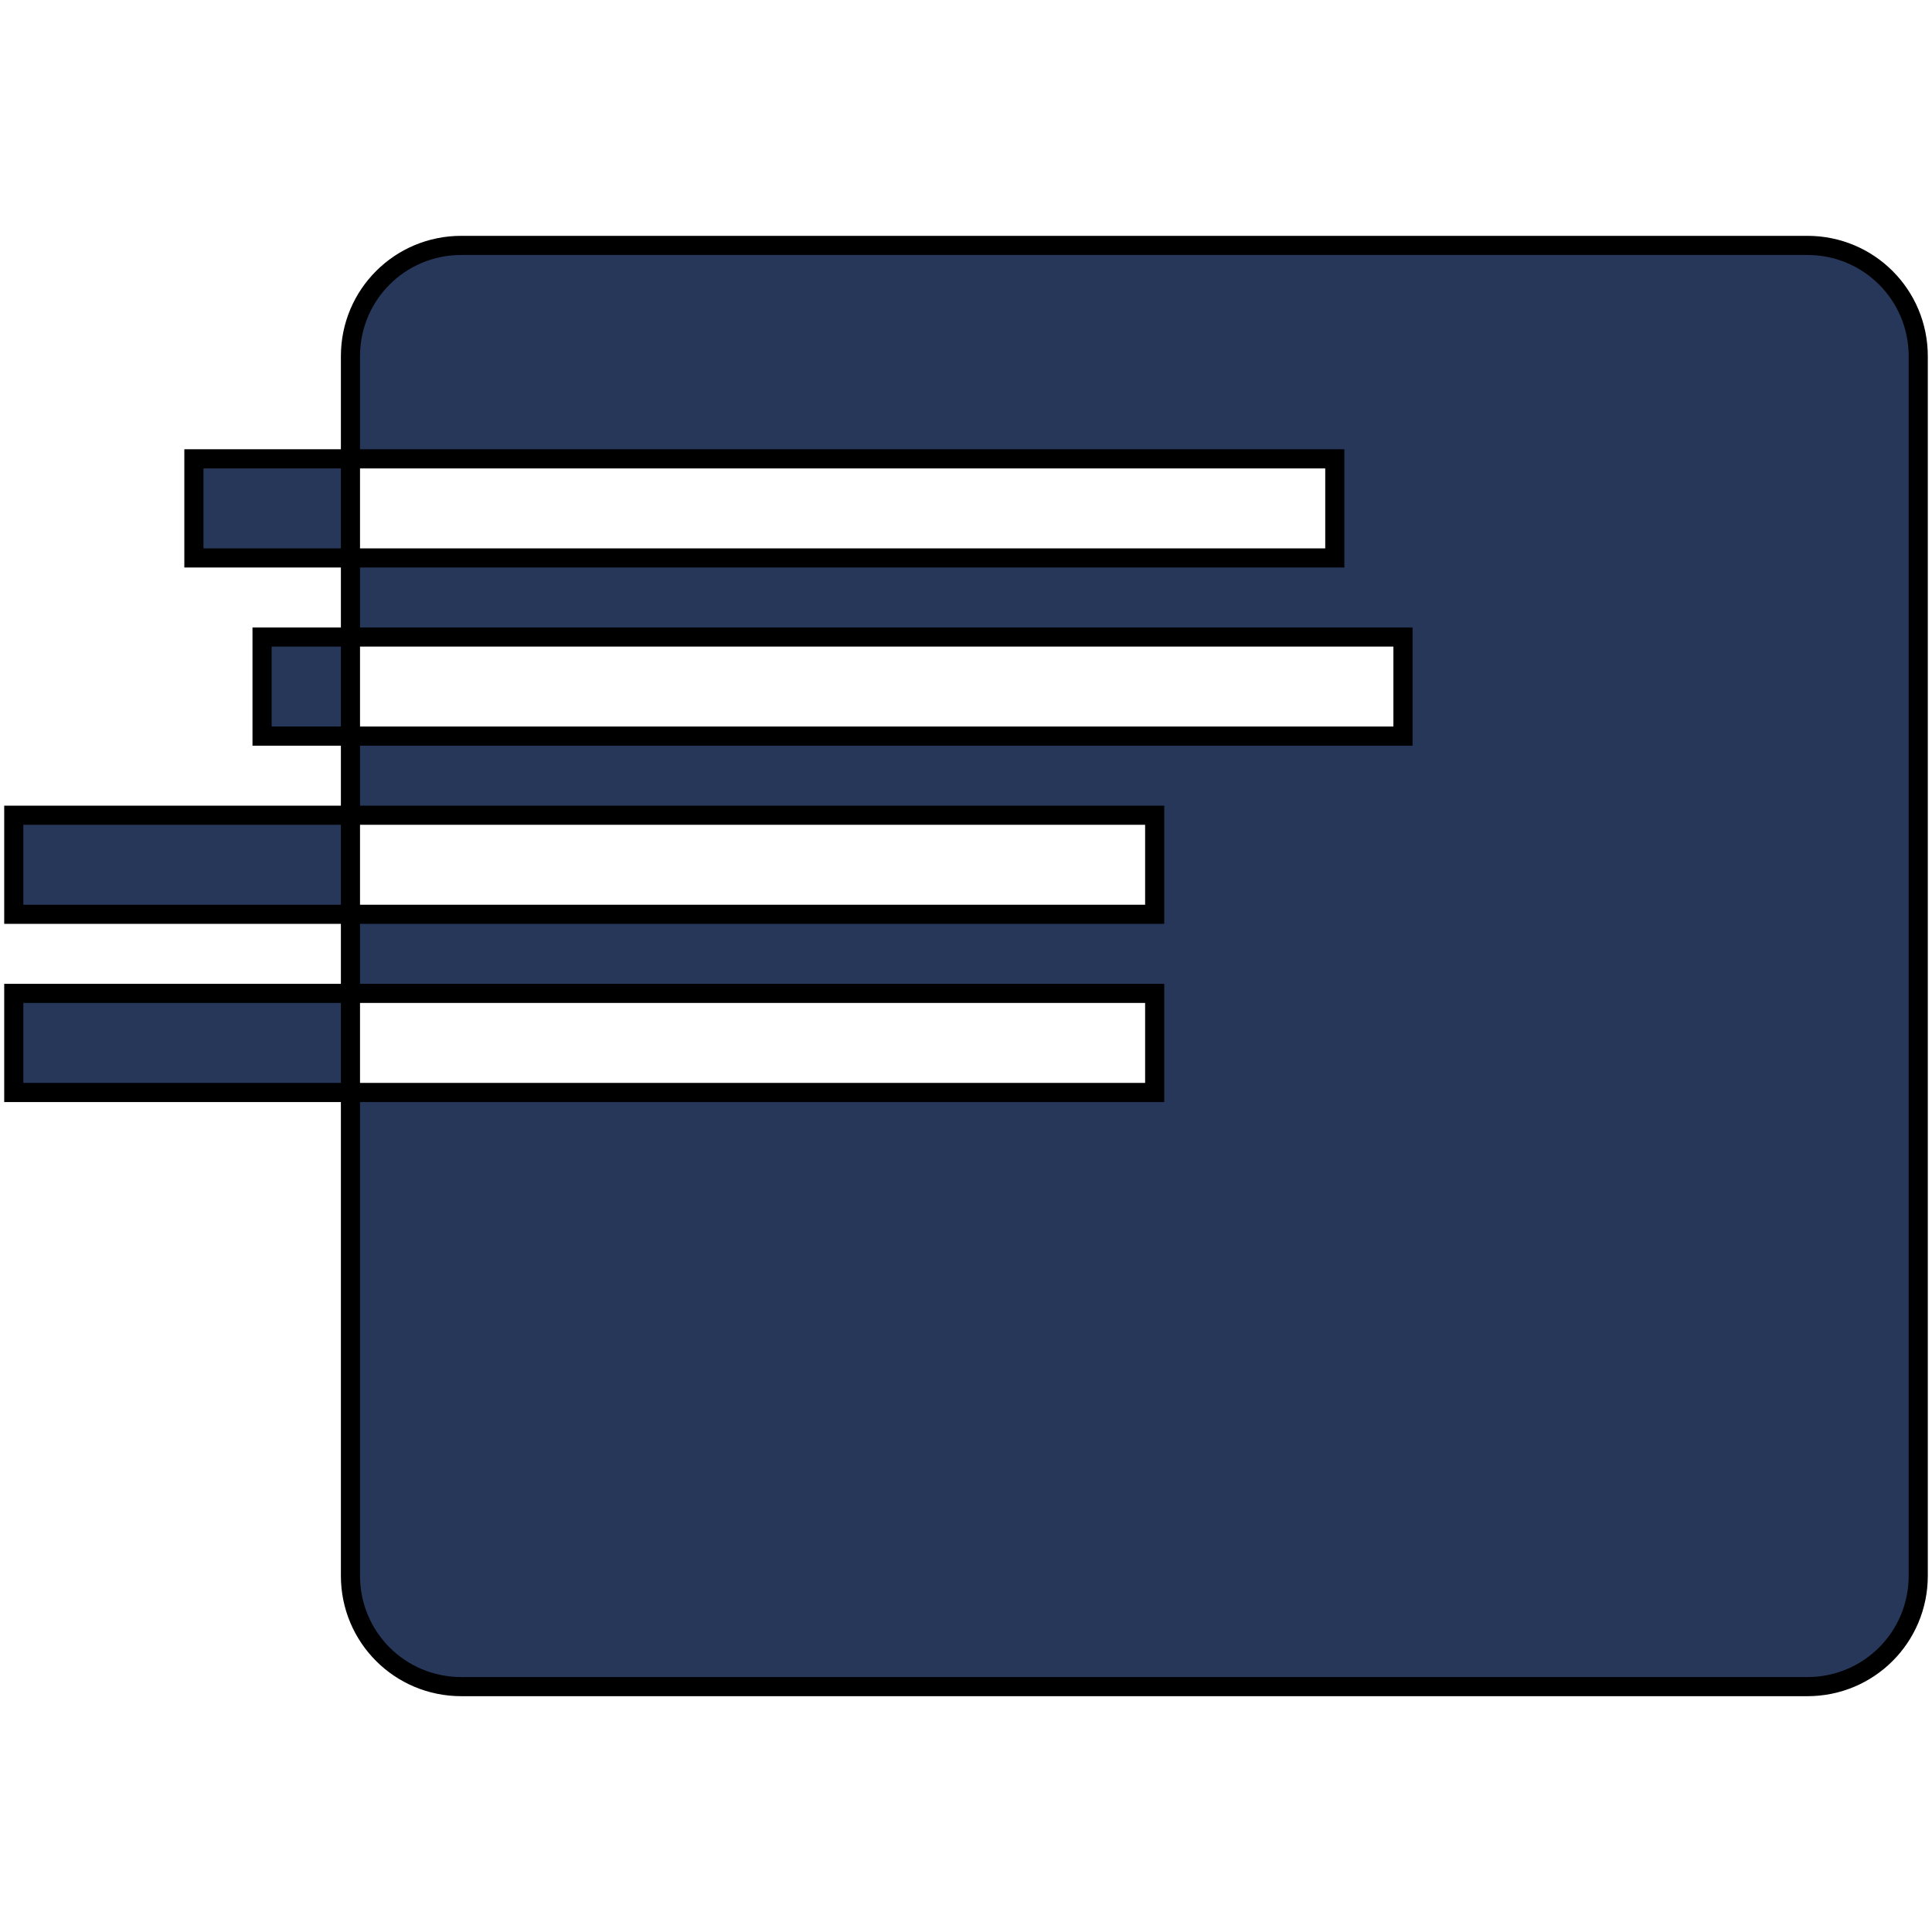 <?xml version="1.0" encoding="UTF-8" standalone="no"?>
<!-- Created with Inkscape (http://www.inkscape.org/) -->

<svg
   xmlns:dc="http://purl.org/dc/elements/1.1/"
   xmlns:cc="http://creativecommons.org/ns#"
   xmlns:rdf="http://www.w3.org/1999/02/22-rdf-syntax-ns#"
   xmlns:svg="http://www.w3.org/2000/svg"
   xmlns="http://www.w3.org/2000/svg"
   xmlns:sodipodi="http://sodipodi.sourceforge.net/DTD/sodipodi-0.dtd"
   xmlns:inkscape="http://www.inkscape.org/namespaces/inkscape"
   width="150mm"
   height="150mm"
   viewBox="0 0 150 150"
   version="1.1"
   id="svg8"
   inkscape:version="0.92.3 (2405546, 2018-03-11)"
   sodipodi:docname="icon.svg"
   inkscape:export-filename="/home/diego/Projects/CoreCommandLine/Graphics/icon.png"
   inkscape:export-xdpi="21.674667"
   inkscape:export-ydpi="21.674667">
  <defs
     id="defs2" />
  <sodipodi:namedview
     id="base"
     pagecolor="#ffffff"
     bordercolor="#666666"
     borderopacity="1.0"
     inkscape:pageopacity="0.0"
     inkscape:pageshadow="2"
     inkscape:zoom="0.35"
     inkscape:cx="301.48972"
     inkscape:cy="70.910203"
     inkscape:document-units="mm"
     inkscape:current-layer="layer1"
     showgrid="false"
     inkscape:window-width="1377"
     inkscape:window-height="836"
     inkscape:window-x="63"
     inkscape:window-y="27"
     inkscape:window-maximized="1"
     fit-margin-top="0"
     fit-margin-left="0"
     fit-margin-right="0"
     fit-margin-bottom="0" />
  <g
     inkscape:label="Layer 1"
     inkscape:groupmode="layer"
     id="layer1"
     transform="translate(-19.223,-39.648)">
    <path
       style="fill:#27375a;fill-opacity:1;stroke:#000000;stroke-width:1.485;stroke-miterlimit:4;stroke-dasharray:none;stroke-opacity:1"
       d="m 55.038,58.701 c -4.768,0 -8.606,3.839 -8.606,8.606 v 7.965 h 76.425 v 7.693 H 46.432 v 6.141 h 81.717 v 7.694 H 46.432 v 6.141 h 62.44 v 7.693 H 46.432 v 6.141 h 62.44 v 7.693 H 46.432 v 37.523 c 0,4.768 3.838,8.606 8.606,8.606 H 159.549 c 4.768,0 8.606,-3.838 8.606,-8.606 V 67.307 c 0,-4.768 -3.838,-8.606 -8.606,-8.606 z m -8.606,65.767 v -7.693 H 20.292 v 7.693 z m 0,-13.834 v -7.693 H 20.292 v 7.693 z m 0,-13.834 v -7.694 h -6.863 v 7.694 z m 0,-13.834 V 75.272 H 34.277 v 7.693 z"
       id="rect872"
       inkscape:connector-curvature="0" />
  </g>
</svg>
